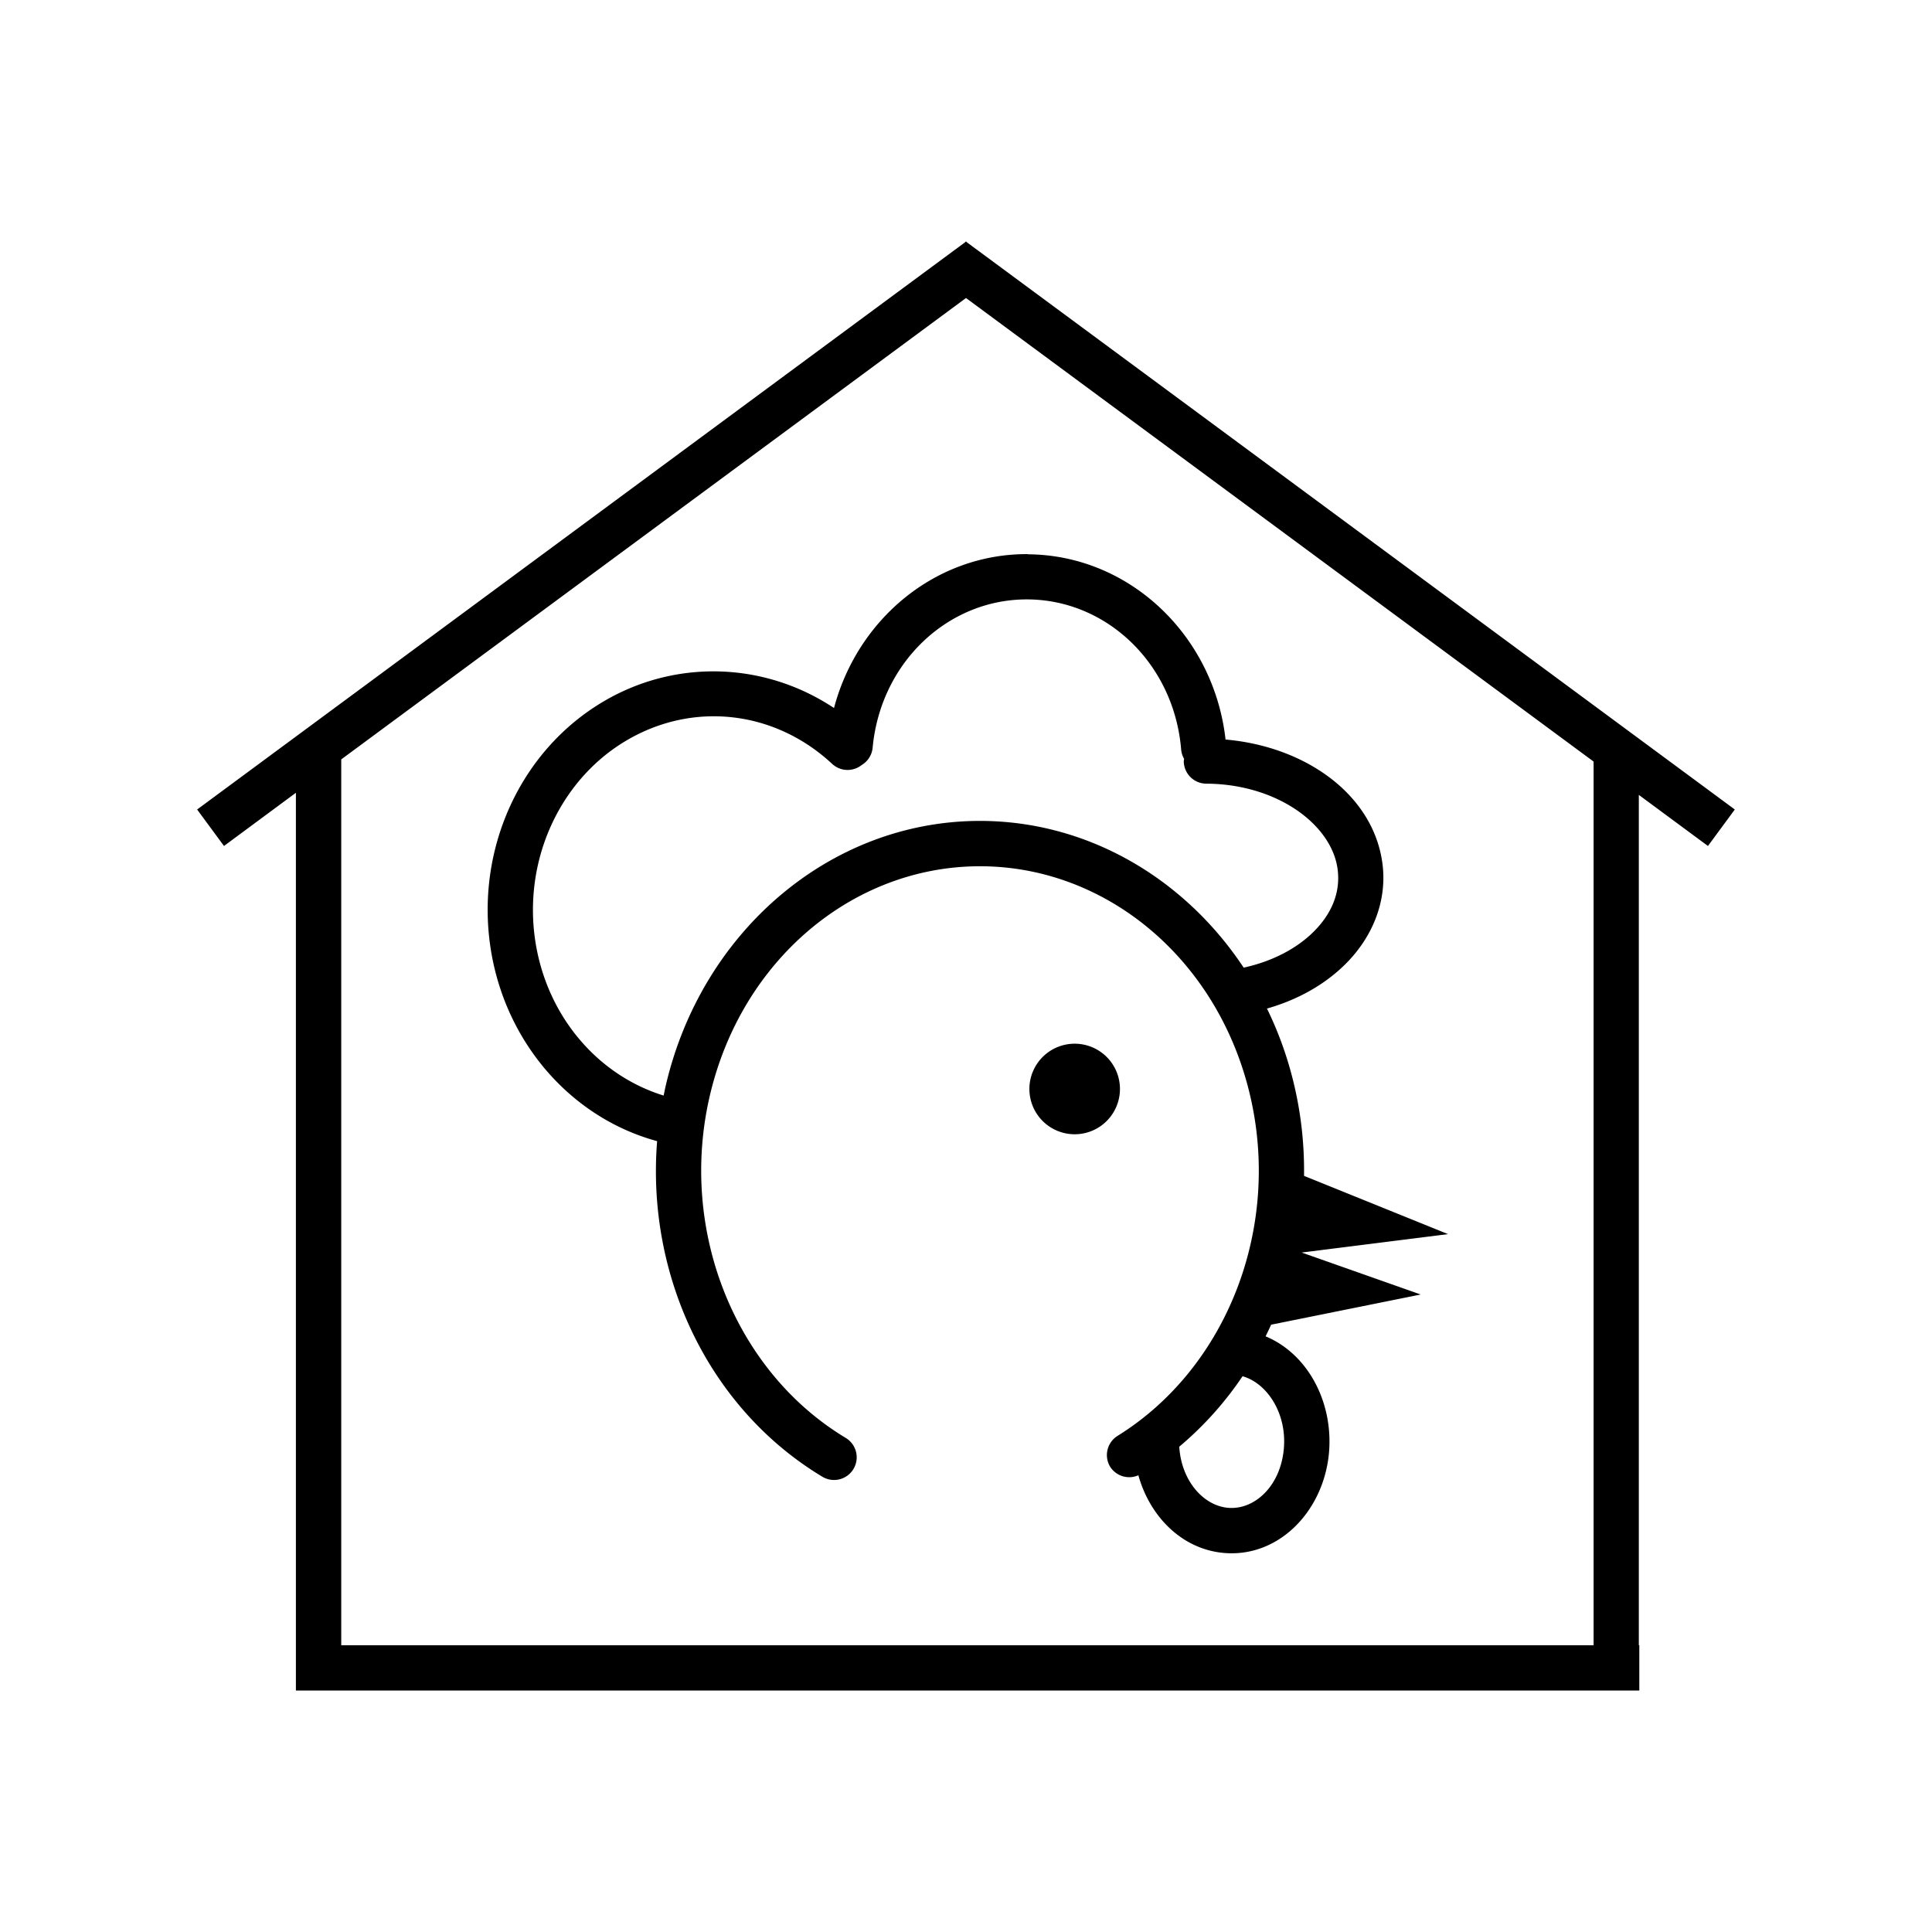<?xml version="1.0" encoding="UTF-8" standalone="no"?>
<!-- Created with Inkscape (http://www.inkscape.org/) -->

<svg
   width="32"
   height="32"
   viewBox="0 0 32 32"
   version="1.1"
   id="svg1"
   xmlns="http://www.w3.org/2000/svg"
   xmlns:svg="http://www.w3.org/2000/svg">
  <defs
     id="defs1" />
  <path
     id="rect3"
     style="fill:#000000;fill-opacity:1;stroke-width:0"
     d="m 15.996,4 -0.01,0.012 -12.721,9.396 0.445,0.604 1.191,-0.881 V 27.939 28 H 27.152 v -0.75 h -0.008 V 13.166 l 1.145,0.846 0.445,-0.604 -12.721,-9.396 -0.01,-0.012 -0.004,0.002 z m 0.004,0.936 10.395,7.678 V 27.25 H 5.652 V 12.578 Z m 1.023,4.242 c -1.523,-0.008 -2.818,1.07 -3.209,2.549 -0.487,-0.323 -1.032,-0.52 -1.592,-0.584 -0.754,-0.086 -1.533,0.067 -2.225,0.475 -1.383,0.815 -2.123,2.45 -1.871,4.088 0.238,1.548 1.321,2.804 2.758,3.195 -0.179,2.239 0.86,4.431 2.738,5.559 a 0.375,0.375 0 0 0 0.514,-0.129 0.375,0.375 0 0 0 -0.127,-0.514 C 12.174,22.714 11.234,20.379 11.758,18.143 c 0.524,-2.236 2.354,-3.779 4.441,-3.795 2.087,-0.016 3.937,1.499 4.49,3.727 0.553,2.228 -0.356,4.576 -2.178,5.707 a 0.375,0.375 0 0 0 -0.121,0.516 0.375,0.375 0 0 0 0.465,0.137 c 0.198,0.712 0.762,1.261 1.484,1.291 0.887,0.037 1.595,-0.734 1.674,-1.674 0.069,-0.83 -0.351,-1.627 -1.051,-1.918 0.032,-0.064 0.062,-0.128 0.092,-0.193 l 2.477,-0.5 -1.971,-0.695 2.424,-0.305 -2.385,-0.965 c 0.007,-0.525 -0.051,-1.056 -0.182,-1.582 -0.104,-0.419 -0.25,-0.817 -0.432,-1.189 0.52,-0.148 0.969,-0.405 1.307,-0.744 0.437,-0.438 0.684,-1.028 0.607,-1.646 -0.143,-1.147 -1.268,-1.95 -2.6,-2.066 -0.194,-1.724 -1.592,-3.059 -3.277,-3.068 z m -0.004,0.75 c 1.32,0.007 2.429,1.073 2.545,2.49 a 0.375,0.375 0 0 0 0.049,0.152 0.375,0.375 0 0 0 -0.006,0.033 0.375,0.375 0 0 0 0.373,0.377 c 1.181,0.006 2.084,0.685 2.176,1.424 0.046,0.369 -0.09,0.72 -0.395,1.025 -0.269,0.27 -0.673,0.492 -1.162,0.598 -0.992,-1.497 -2.615,-2.443 -4.406,-2.43 -2.453,0.019 -4.569,1.834 -5.164,4.375 -0.014,0.058 -0.025,0.116 -0.037,0.174 -1.095,-0.338 -1.935,-1.318 -2.125,-2.555 -0.207,-1.345 0.408,-2.678 1.512,-3.328 1.104,-0.65 2.455,-0.497 3.408,0.393 a 0.375,0.375 0 0 0 0.484,0.016 0.375,0.375 0 0 0 0.182,-0.281 c 0.129,-1.416 1.247,-2.47 2.566,-2.463 z m 0.781,7.359 a 0.75,0.75 0 0 0 -0.75,0.75 0.75,0.75 0 0 0 0.75,0.75 0.75,0.75 0 0 0 0.75,-0.75 0.75,0.75 0 0 0 -0.75,-0.75 z m 2.781,5.508 c 0.401,0.113 0.733,0.606 0.684,1.193 -0.051,0.613 -0.468,1.006 -0.895,0.988 -0.414,-0.017 -0.801,-0.428 -0.838,-1.014 0.404,-0.339 0.757,-0.733 1.049,-1.168 z" />
</svg>
